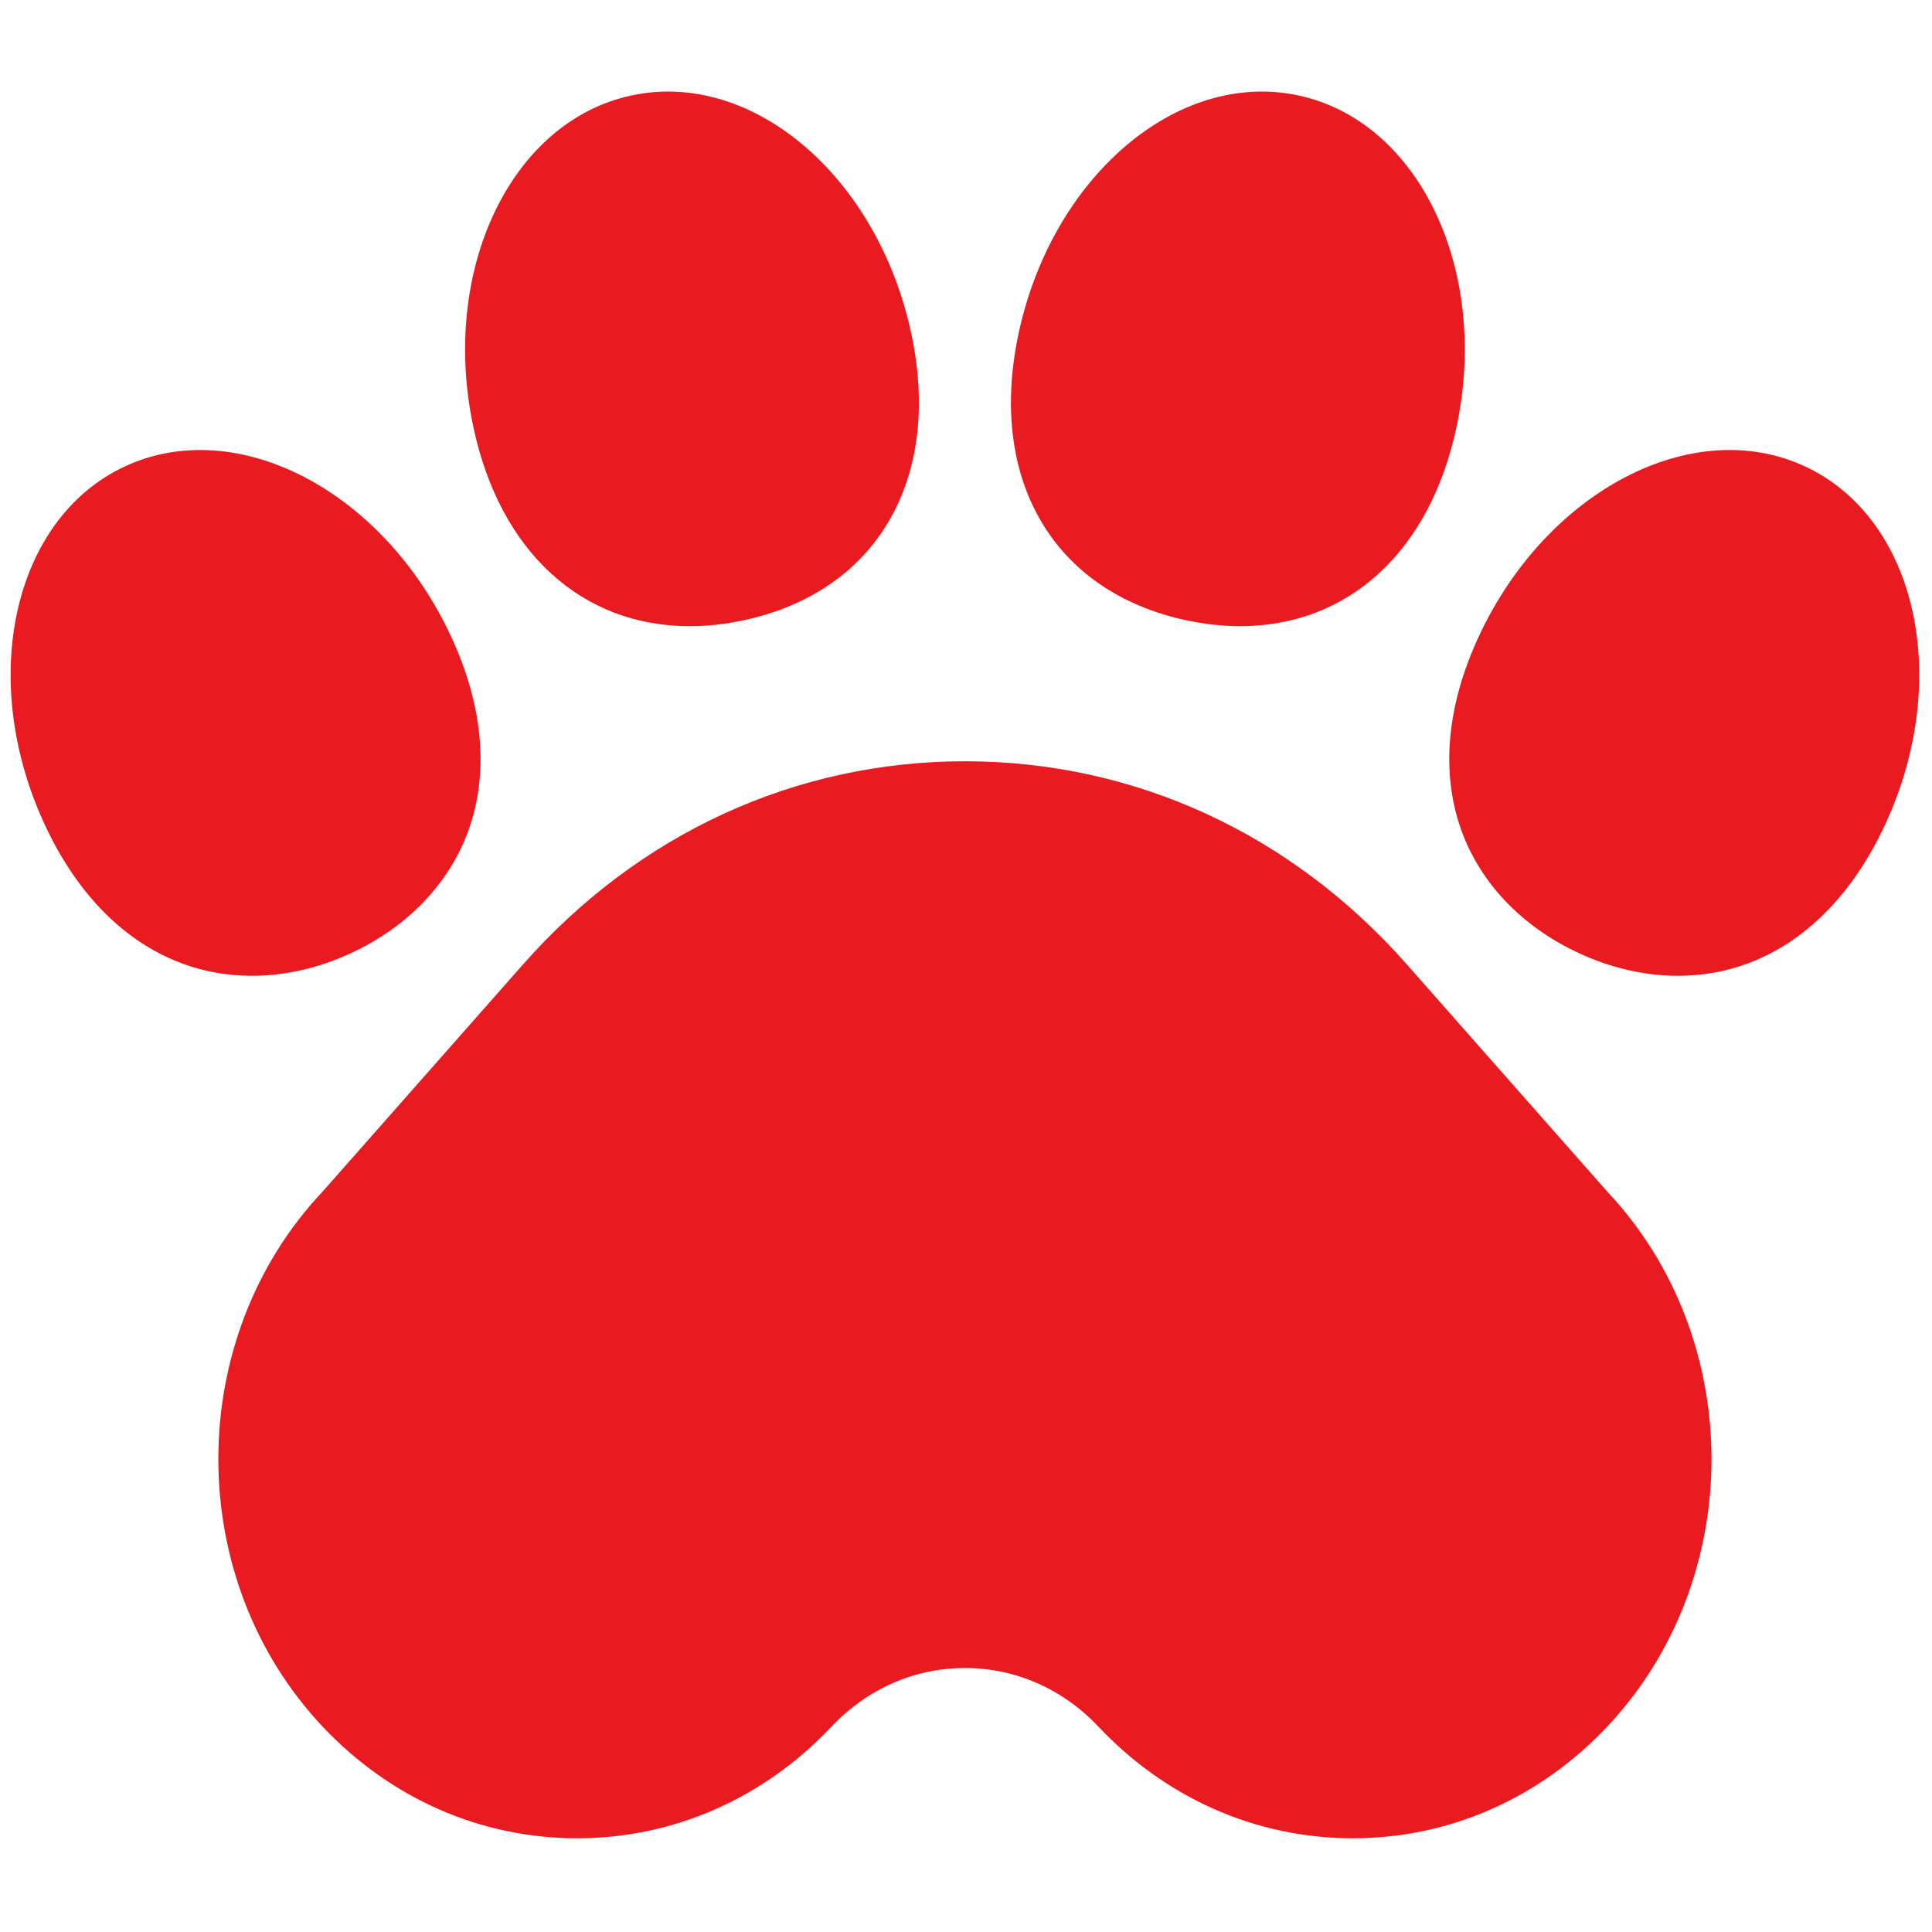 <svg xmlns="http://www.w3.org/2000/svg" xmlns:xlink="http://www.w3.org/1999/xlink" version="1.1" width="256" height="256" viewBox="0 0 256 256" xml:space="preserve">

<defs>
</defs>
<g style="stroke: none; stroke-width: 0; stroke-dasharray: none; stroke-linecap: butt; stroke-linejoin: miter; stroke-miterlimit: 10; fill: none; fill-rule: nonzero; opacity: 1;" transform="translate(1.407 1.407) scale(2.81 2.81)" >
	<path d="M 63.291 86.184 c -4.532 0 -8.79 -1.868 -11.99 -5.258 c -1.686 -1.788 -3.923 -2.772 -6.3 -2.772 h 0 c -2.377 0 -4.614 0.985 -6.301 2.772 c -3.199 3.39 -7.457 5.258 -11.989 5.258 c -4.533 0 -8.791 -1.868 -11.991 -5.258 c -6.567 -6.961 -6.567 -18.287 0 -25.247 l 9.444 -10.704 c 5.45 -6.176 12.85 -9.578 20.837 -9.578 c 0 0 0 0 0 0 c 7.988 0 15.387 3.402 20.836 9.578 l 9.455 10.717 c 6.554 6.962 6.55 18.278 -0.012 25.234 C 72.081 84.316 67.823 86.184 63.291 86.184 z" style="stroke: none; stroke-width: 1; stroke-dasharray: none; stroke-linecap: butt; stroke-linejoin: miter; stroke-miterlimit: 10; fill: rgb(234,27,32); fill-rule: nonzero; opacity: 1;" transform=" matrix(1 0 0 1 0 0) " stroke-linecap="round" />
	<path d="M 32.017 29.027 c -5.059 0 -8.939 -3.475 -10.197 -9.392 c -1.576 -7.413 1.775 -14.428 7.47 -15.638 c 5.696 -1.215 11.609 3.836 13.184 11.248 c 1.461 6.871 -1.649 12.172 -7.922 13.506 C 33.68 28.936 32.833 29.027 32.017 29.027 z" style="stroke: none; stroke-width: 1; stroke-dasharray: none; stroke-linecap: butt; stroke-linejoin: miter; stroke-miterlimit: 10; fill: rgb(234,27,32); fill-rule: nonzero; opacity: 1;" transform=" matrix(1 0 0 1 0 0) " stroke-linecap="round" />
	<path d="M 57.984 29.027 c -0.817 0 -1.663 -0.091 -2.535 -0.276 c -6.273 -1.334 -9.383 -6.635 -7.923 -13.506 c 1.576 -7.413 7.491 -12.461 13.185 -11.248 c 5.694 1.21 9.045 8.226 7.47 15.638 C 66.922 25.551 63.042 29.027 57.984 29.027 z" style="stroke: none; stroke-width: 1; stroke-dasharray: none; stroke-linecap: butt; stroke-linejoin: miter; stroke-miterlimit: 10; fill: rgb(234,27,32); fill-rule: nonzero; opacity: 1;" transform=" matrix(1 0 0 1 0 0) " stroke-linecap="round" />
	<path d="M 78.62 45.514 c -1.555 0 -3.154 -0.363 -4.698 -1.083 c -2.678 -1.249 -4.642 -3.317 -5.529 -5.824 c -0.961 -2.716 -0.667 -5.87 0.848 -9.118 c 3.203 -6.868 10.1 -10.454 15.377 -7.994 c 5.276 2.46 6.963 10.05 3.76 16.918 v 0 c -1.515 3.249 -3.742 5.5 -6.44 6.51 C 80.883 45.318 79.763 45.514 78.62 45.514 z" style="stroke: none; stroke-width: 1; stroke-dasharray: none; stroke-linecap: butt; stroke-linejoin: miter; stroke-miterlimit: 10; fill: rgb(234,27,32); fill-rule: nonzero; opacity: 1;" transform=" matrix(1 0 0 1 0 0) " stroke-linecap="round" />
	<path d="M 11.38 45.514 c -1.143 0 -2.262 -0.196 -3.318 -0.591 c -2.698 -1.01 -4.925 -3.261 -6.44 -6.51 c -3.202 -6.868 -1.516 -14.457 3.76 -16.918 c 5.277 -2.458 12.175 1.126 15.377 7.995 c 1.515 3.249 1.808 6.401 0.847 9.118 c -0.887 2.507 -2.85 4.575 -5.529 5.824 C 14.534 45.151 12.935 45.514 11.38 45.514 z" style="stroke: none; stroke-width: 1; stroke-dasharray: none; stroke-linecap: butt; stroke-linejoin: miter; stroke-miterlimit: 10; fill: rgb(234,27,32); fill-rule: nonzero; opacity: 1;" transform=" matrix(1 0 0 1 0 0) " stroke-linecap="round" />
</g>
</svg>